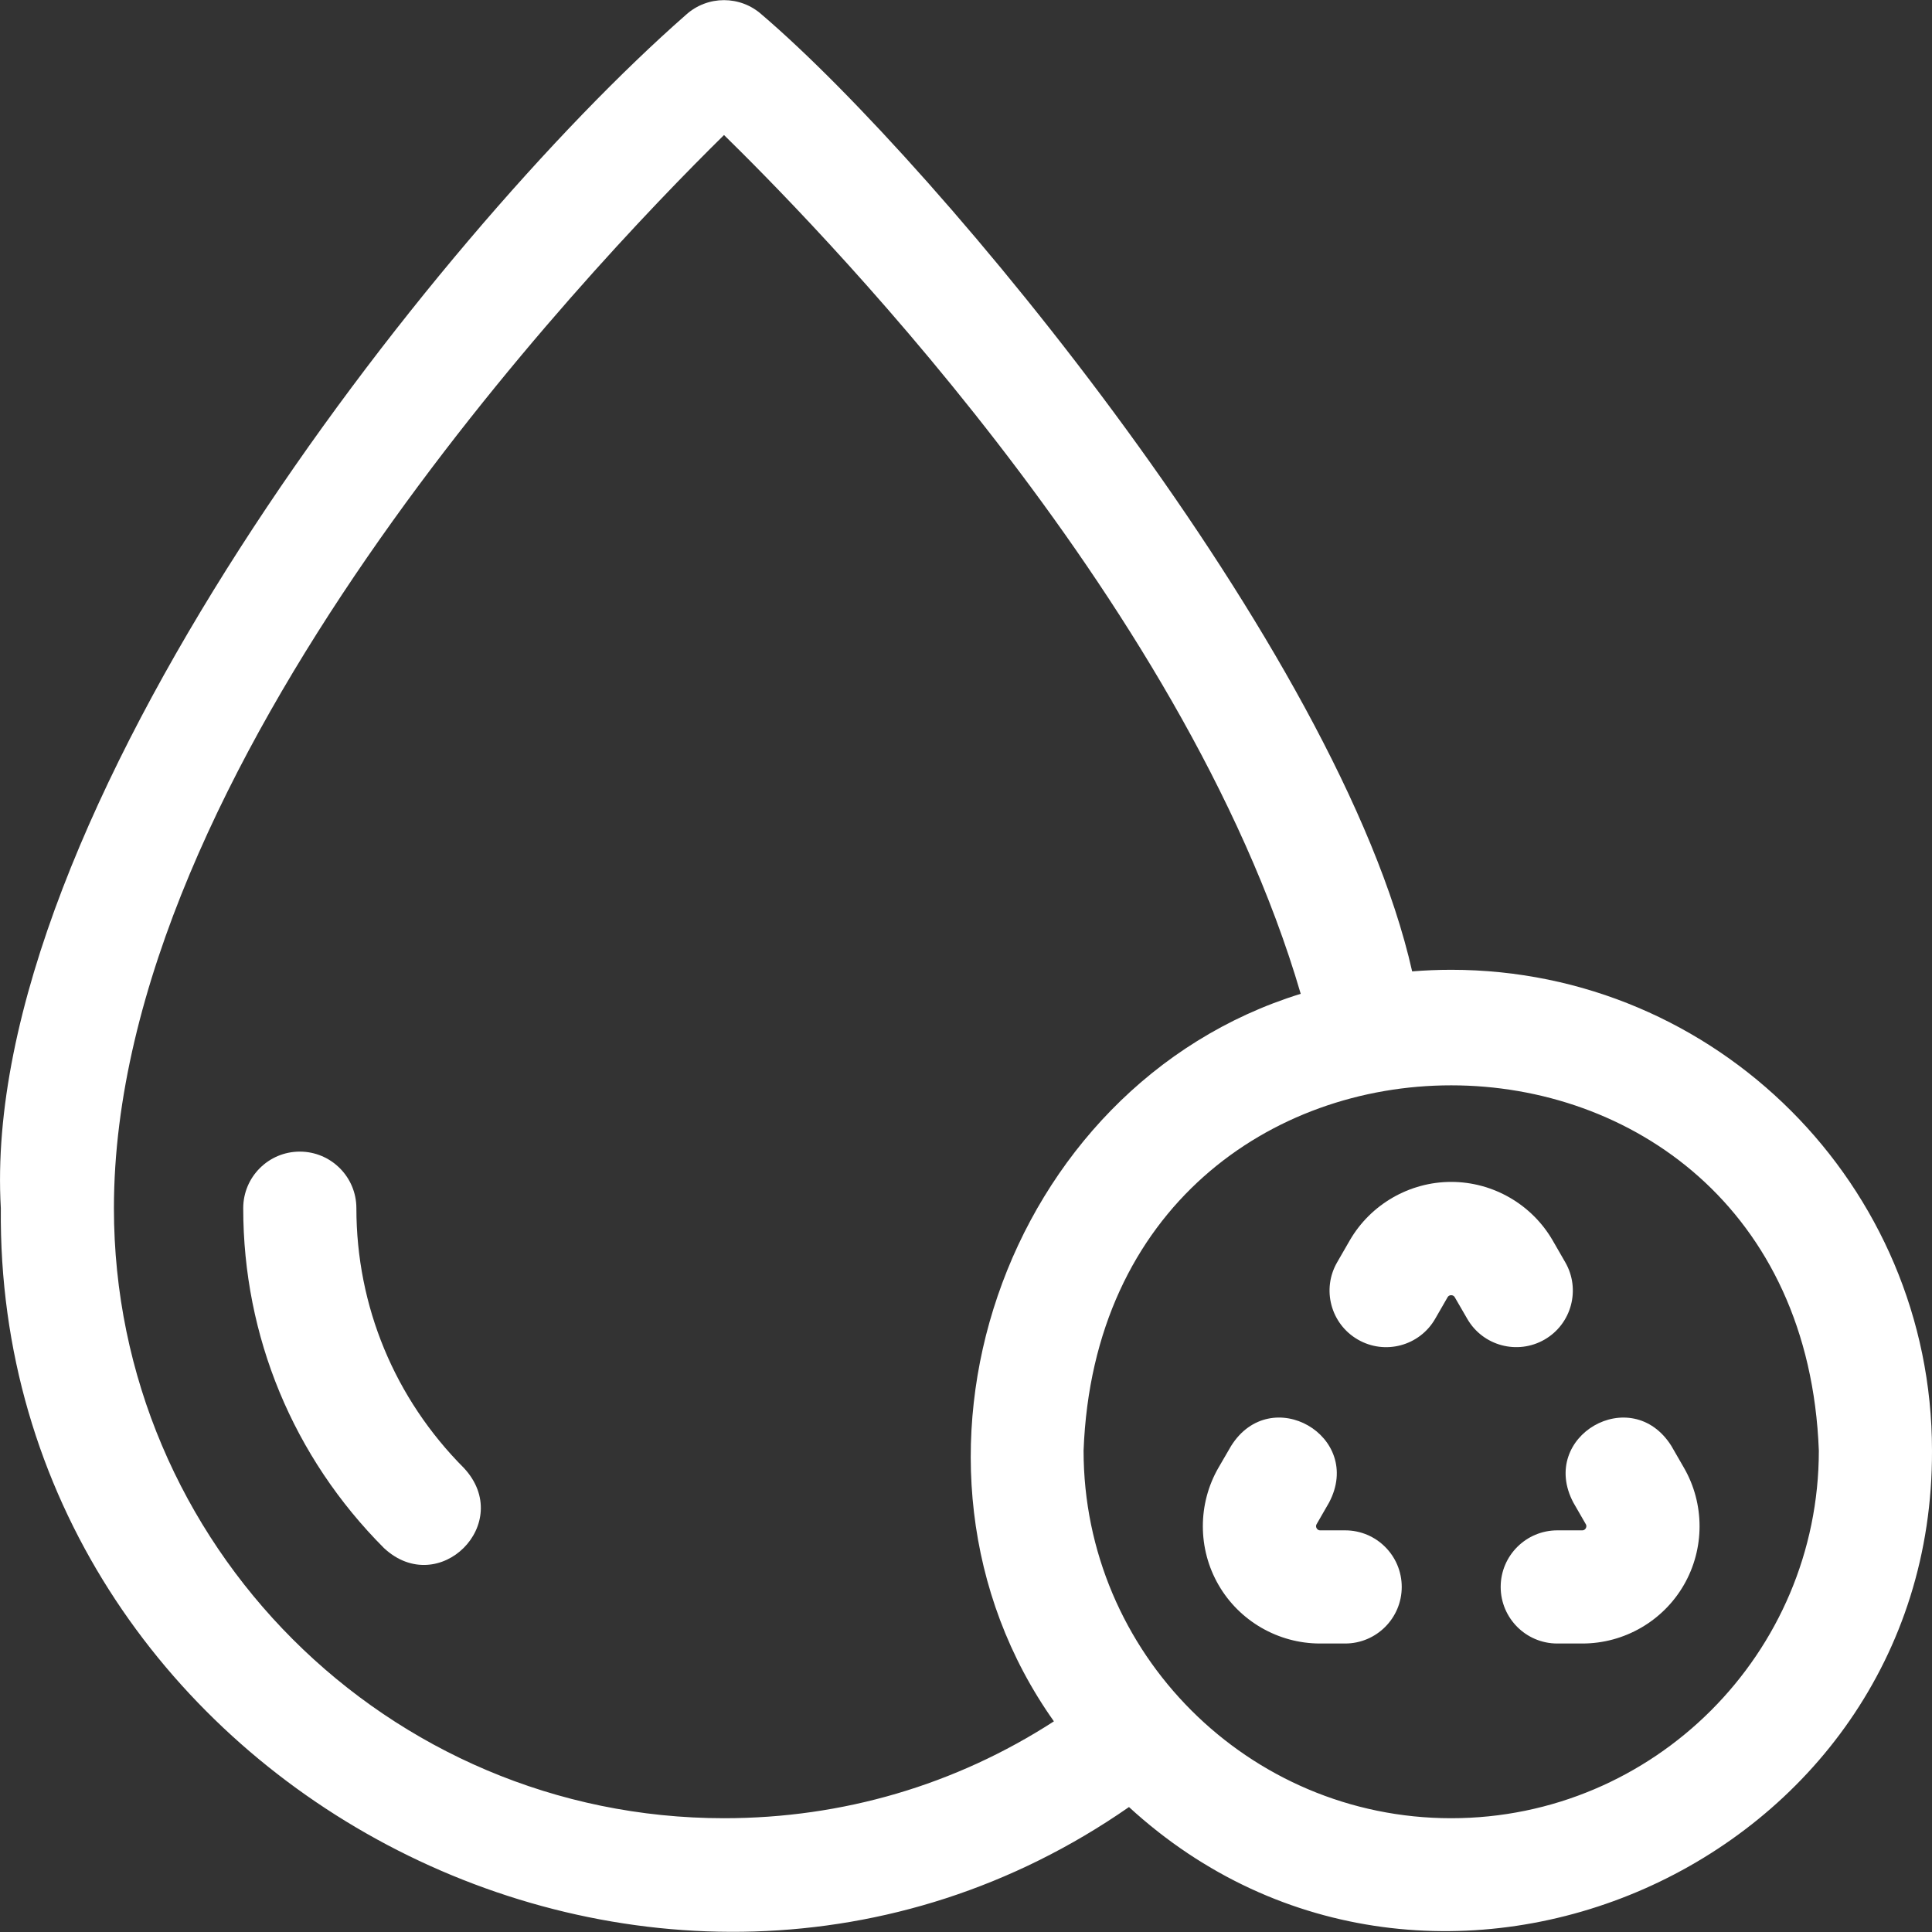 <svg width="28" height="28" viewBox="0 0 28 28" fill="none" xmlns="http://www.w3.org/2000/svg">
<rect x="0" y="0" width="28" height="28" fill="#333333" stroke="none"/>
<path d="M21.032 14.055C20.841 14.055 20.652 14.063 20.466 14.078C19.415 9.42 13.605 2.401 11.044 0.215C10.731 -0.069 10.254 -0.069 9.941 0.215C6.26 3.445 -0.314 11.851 0.012 17.51C-0.069 25.831 9.58 30.905 16.362 26.189C20.75 30.217 28.021 27.038 28 21.023C28 17.181 24.874 14.055 21.032 14.055ZM10.493 26.351C5.618 26.351 1.651 22.385 1.651 17.51C1.651 11.128 8.481 3.937 10.493 1.957C11.584 3.027 17.155 8.6 18.851 14.403C14.543 15.735 12.64 21.232 15.274 24.947C13.85 25.868 12.212 26.351 10.493 26.351ZM21.032 26.351C18.094 26.351 15.704 23.961 15.704 21.023C15.972 13.964 26.093 13.966 26.36 21.023C26.36 23.961 23.97 26.351 21.032 26.351Z" fill="white"/>
<path d="M5.165 17.51C5.165 17.057 4.797 16.69 4.345 16.69C3.892 16.69 3.525 17.057 3.525 17.51C3.525 19.368 4.249 21.117 5.565 22.436C6.361 23.176 7.464 22.074 6.725 21.277C5.719 20.268 5.165 18.93 5.165 17.51Z" fill="white"/>
<path d="M22.385 19.414C22.777 19.188 22.911 18.686 22.685 18.294L22.503 17.978C22.2 17.454 21.637 17.129 21.032 17.129C20.427 17.129 19.863 17.455 19.561 17.978L19.379 18.294C19.152 18.686 19.287 19.188 19.679 19.414C20.071 19.641 20.573 19.506 20.799 19.114L20.981 18.798C21.002 18.762 21.061 18.762 21.082 18.798L21.265 19.114C21.491 19.506 21.993 19.64 22.385 19.414Z" fill="white"/>
<path d="M19.495 22.179L19.13 22.179C19.089 22.179 19.059 22.128 19.08 22.092L19.262 21.776C19.77 20.814 18.419 20.035 17.842 20.956L17.659 21.271C17.357 21.795 17.357 22.446 17.66 22.97C17.962 23.494 18.526 23.819 19.13 23.819H19.495C19.948 23.819 20.315 23.451 20.315 22.999C20.315 22.546 19.948 22.179 19.495 22.179Z" fill="white"/>
<path d="M24.223 20.956C23.644 20.035 22.294 20.815 22.802 21.776L22.984 22.092C23.005 22.128 22.975 22.179 22.934 22.179L22.57 22.179C22.117 22.179 21.749 22.546 21.749 22.999C21.749 23.451 22.116 23.819 22.569 23.819H22.934C23.539 23.819 24.102 23.494 24.404 22.97C24.707 22.446 24.707 21.795 24.405 21.272L24.223 20.956Z" fill="white"/>
</svg>
